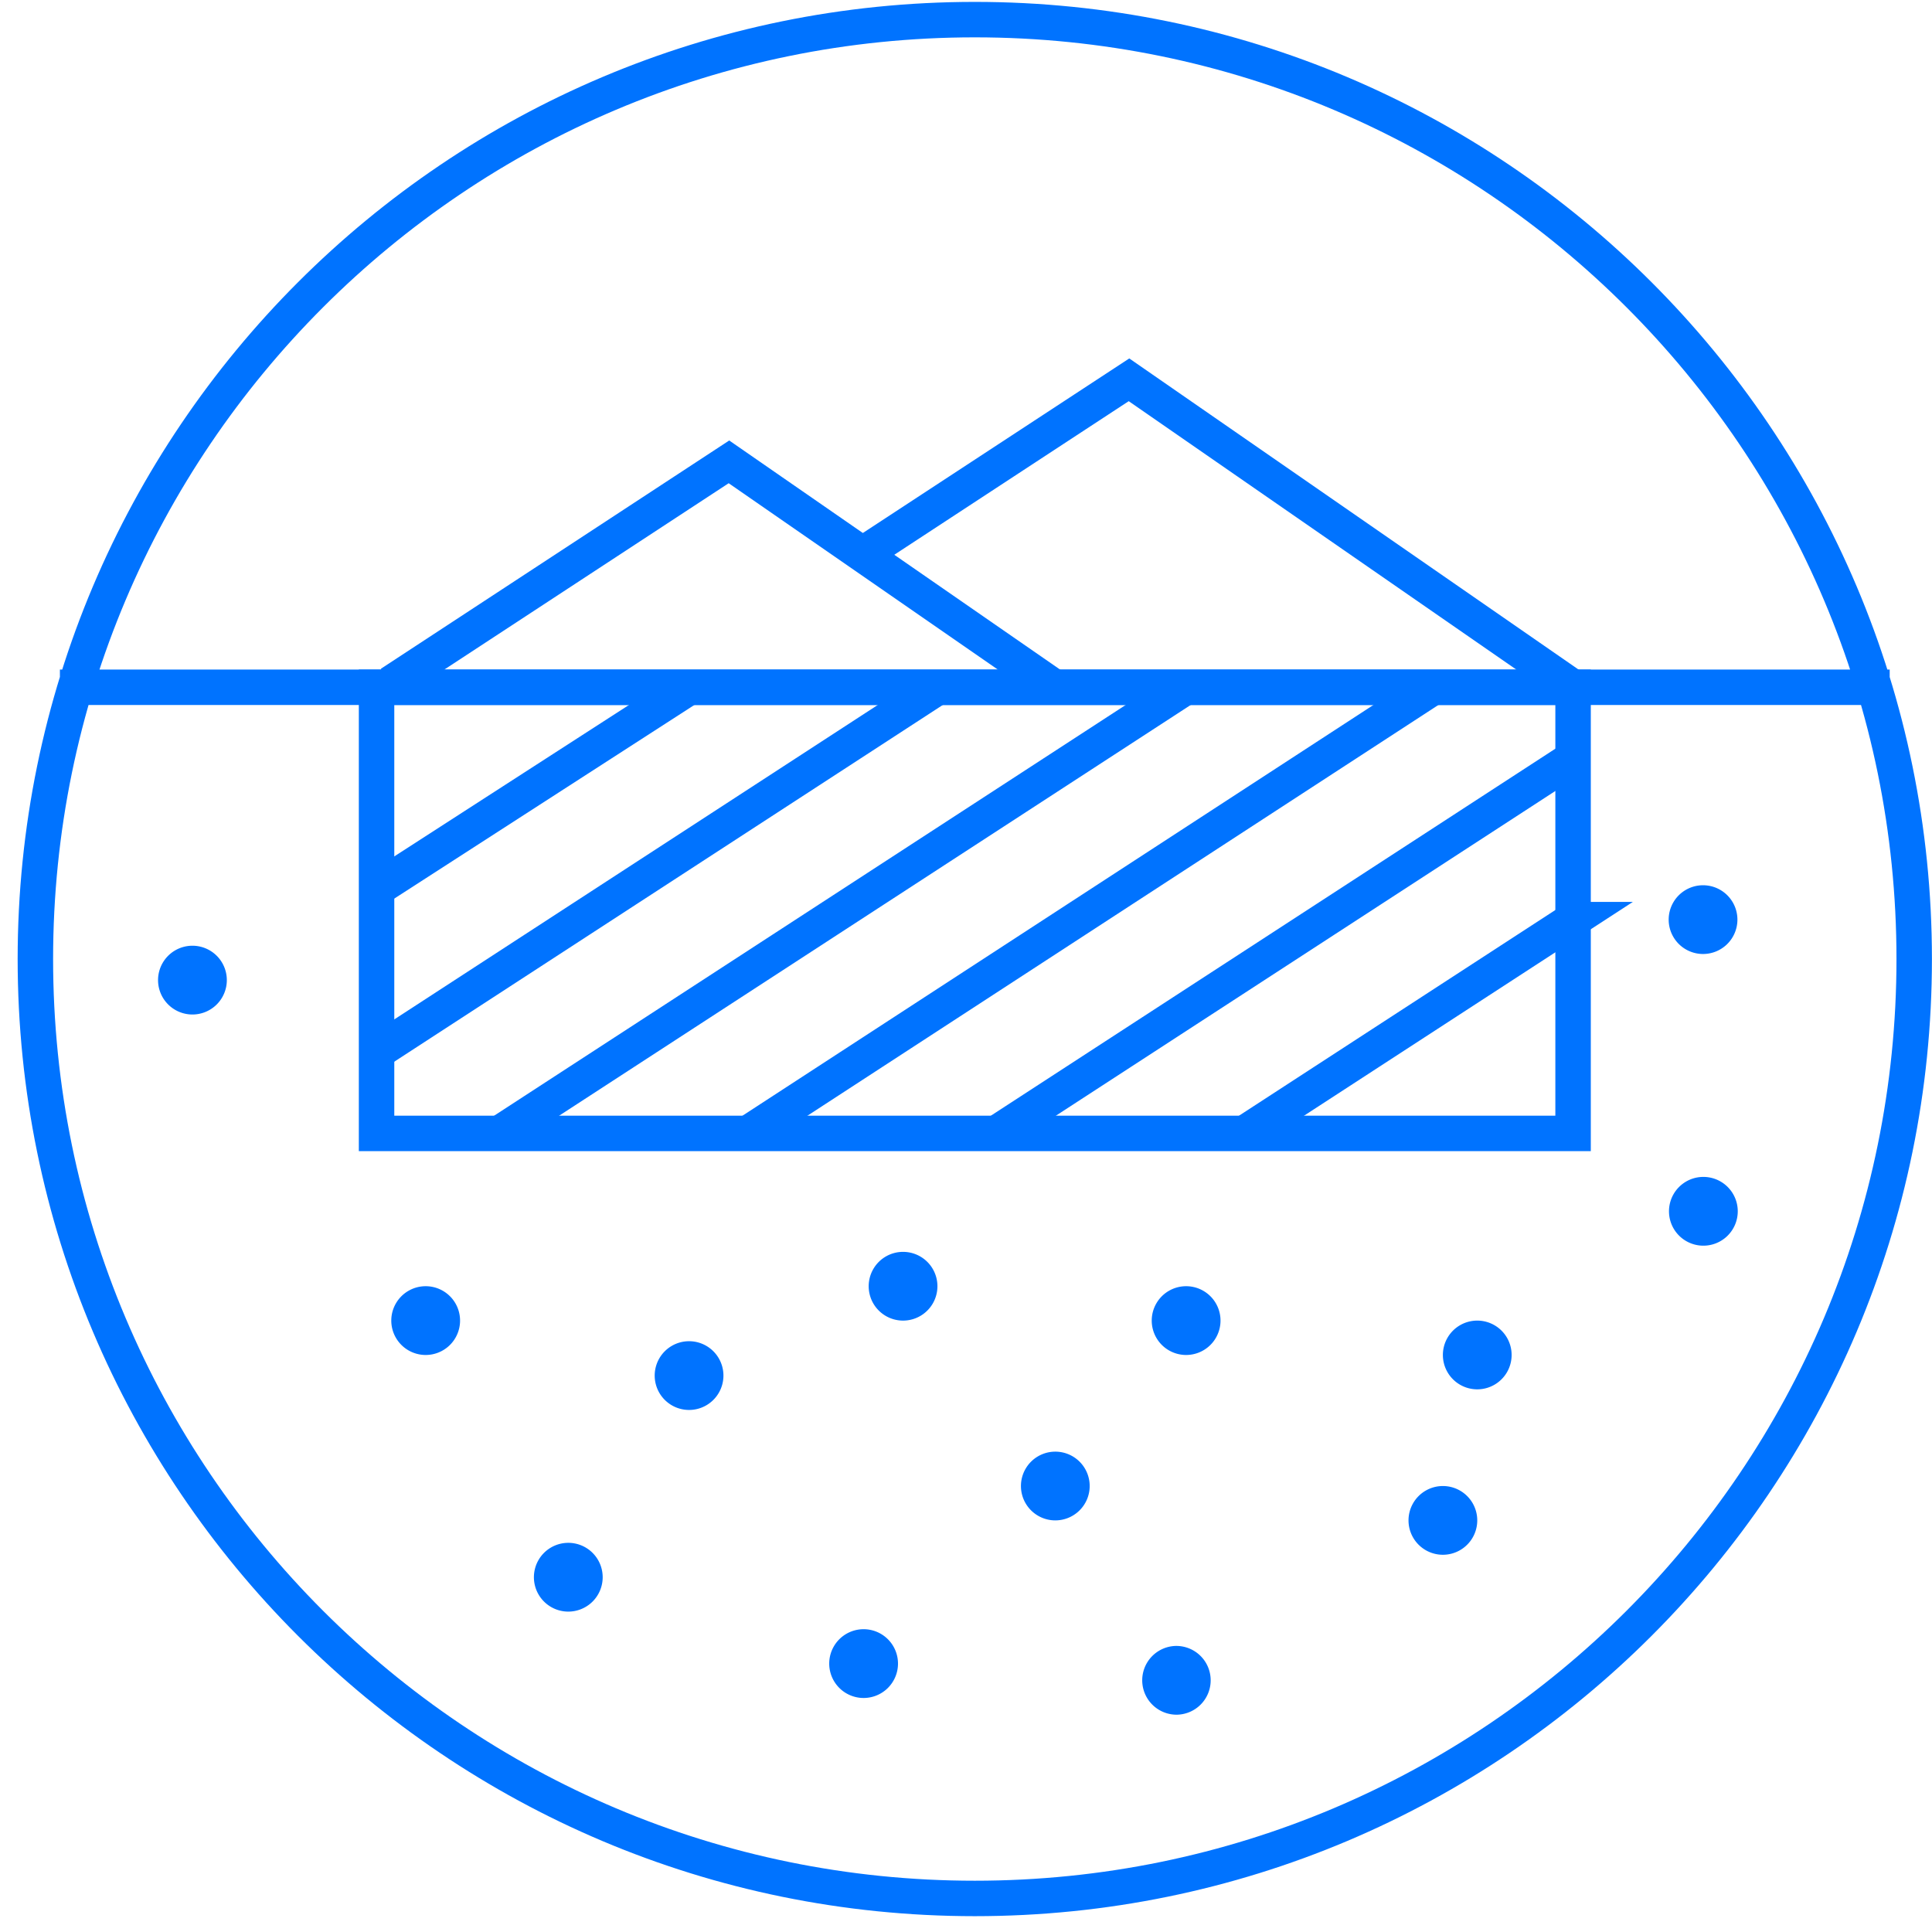 <svg width="109" height="109" fill="none" xmlns="http://www.w3.org/2000/svg"><path d="M54.996 107.107c29.271 0 53-23.728 53-53 0-29.27-23.729-53-53-53s-53 23.73-53 53c0 29.272 23.729 53 53 53zM3.38 38.775h103.233" stroke="#0073FF" stroke-width="2" stroke-miterlimit="10"/><path d="M88.749 38.775H21.245v25.17H88.75v-25.17z" stroke="#0073FF" stroke-width="2" stroke-miterlimit="10"/><path d="M22.033 38.569l19.093-12.512 18.369 12.718m-38.25 11.377l17.632-11.377M88.75 51.884L70.2 63.945l18.55-12.061zm0-9.101L56.2 63.945l32.55-21.162zm-21.872-4.008l-38.703 25.17 38.703-25.17zm13.974 0l-38.664 25.17 38.664-25.17zM21.245 59.356l31.645-20.58-31.645 20.58z" stroke="#0073FF" stroke-width="2" stroke-miterlimit="10"/><path d="M48.662 31.278l15.034-9.85 25.052 17.348" stroke="#0073FF" stroke-width="2" stroke-miterlimit="10"/><path d="M10.813 57.236a1.94 1.94 0 100-3.879 1.94 1.94 0 000 3.879zm13.159 19.209a1.94 1.94 0 100-3.879 1.94 1.94 0 000 3.879zm14.904 3.102a1.939 1.939 0 100-3.878 1.939 1.939 0 000 3.878zM32 90.923a1.94 1.94 0 100-3.878 1.94 1.94 0 000 3.878zm18.949-16.417a1.939 1.939 0 100-3.878 1.939 1.939 0 000 3.878zm8.546 11.271a1.939 1.939 0 100-3.877 1.939 1.939 0 000 3.877zM48.661 95.796a1.94 1.94 0 100-3.878 1.94 1.94 0 000 3.878zm17.659.944a1.94 1.94 0 100-3.879 1.94 1.94 0 000 3.878zm29.719-42.918a1.939 1.939 0 100-3.877 1.939 1.939 0 000 3.877zm0 16.456a1.94 1.94 0 100-3.878 1.94 1.94 0 000 3.878zm-12.695 8.106a1.939 1.939 0 100-3.878 1.939 1.939 0 000 3.878zm-1.939 9.333a1.939 1.939 0 100-3.878 1.939 1.939 0 000 3.878zm-14.53-11.272a1.94 1.94 0 100-3.879 1.94 1.94 0 000 3.879z" fill="#0073FF"/></svg>